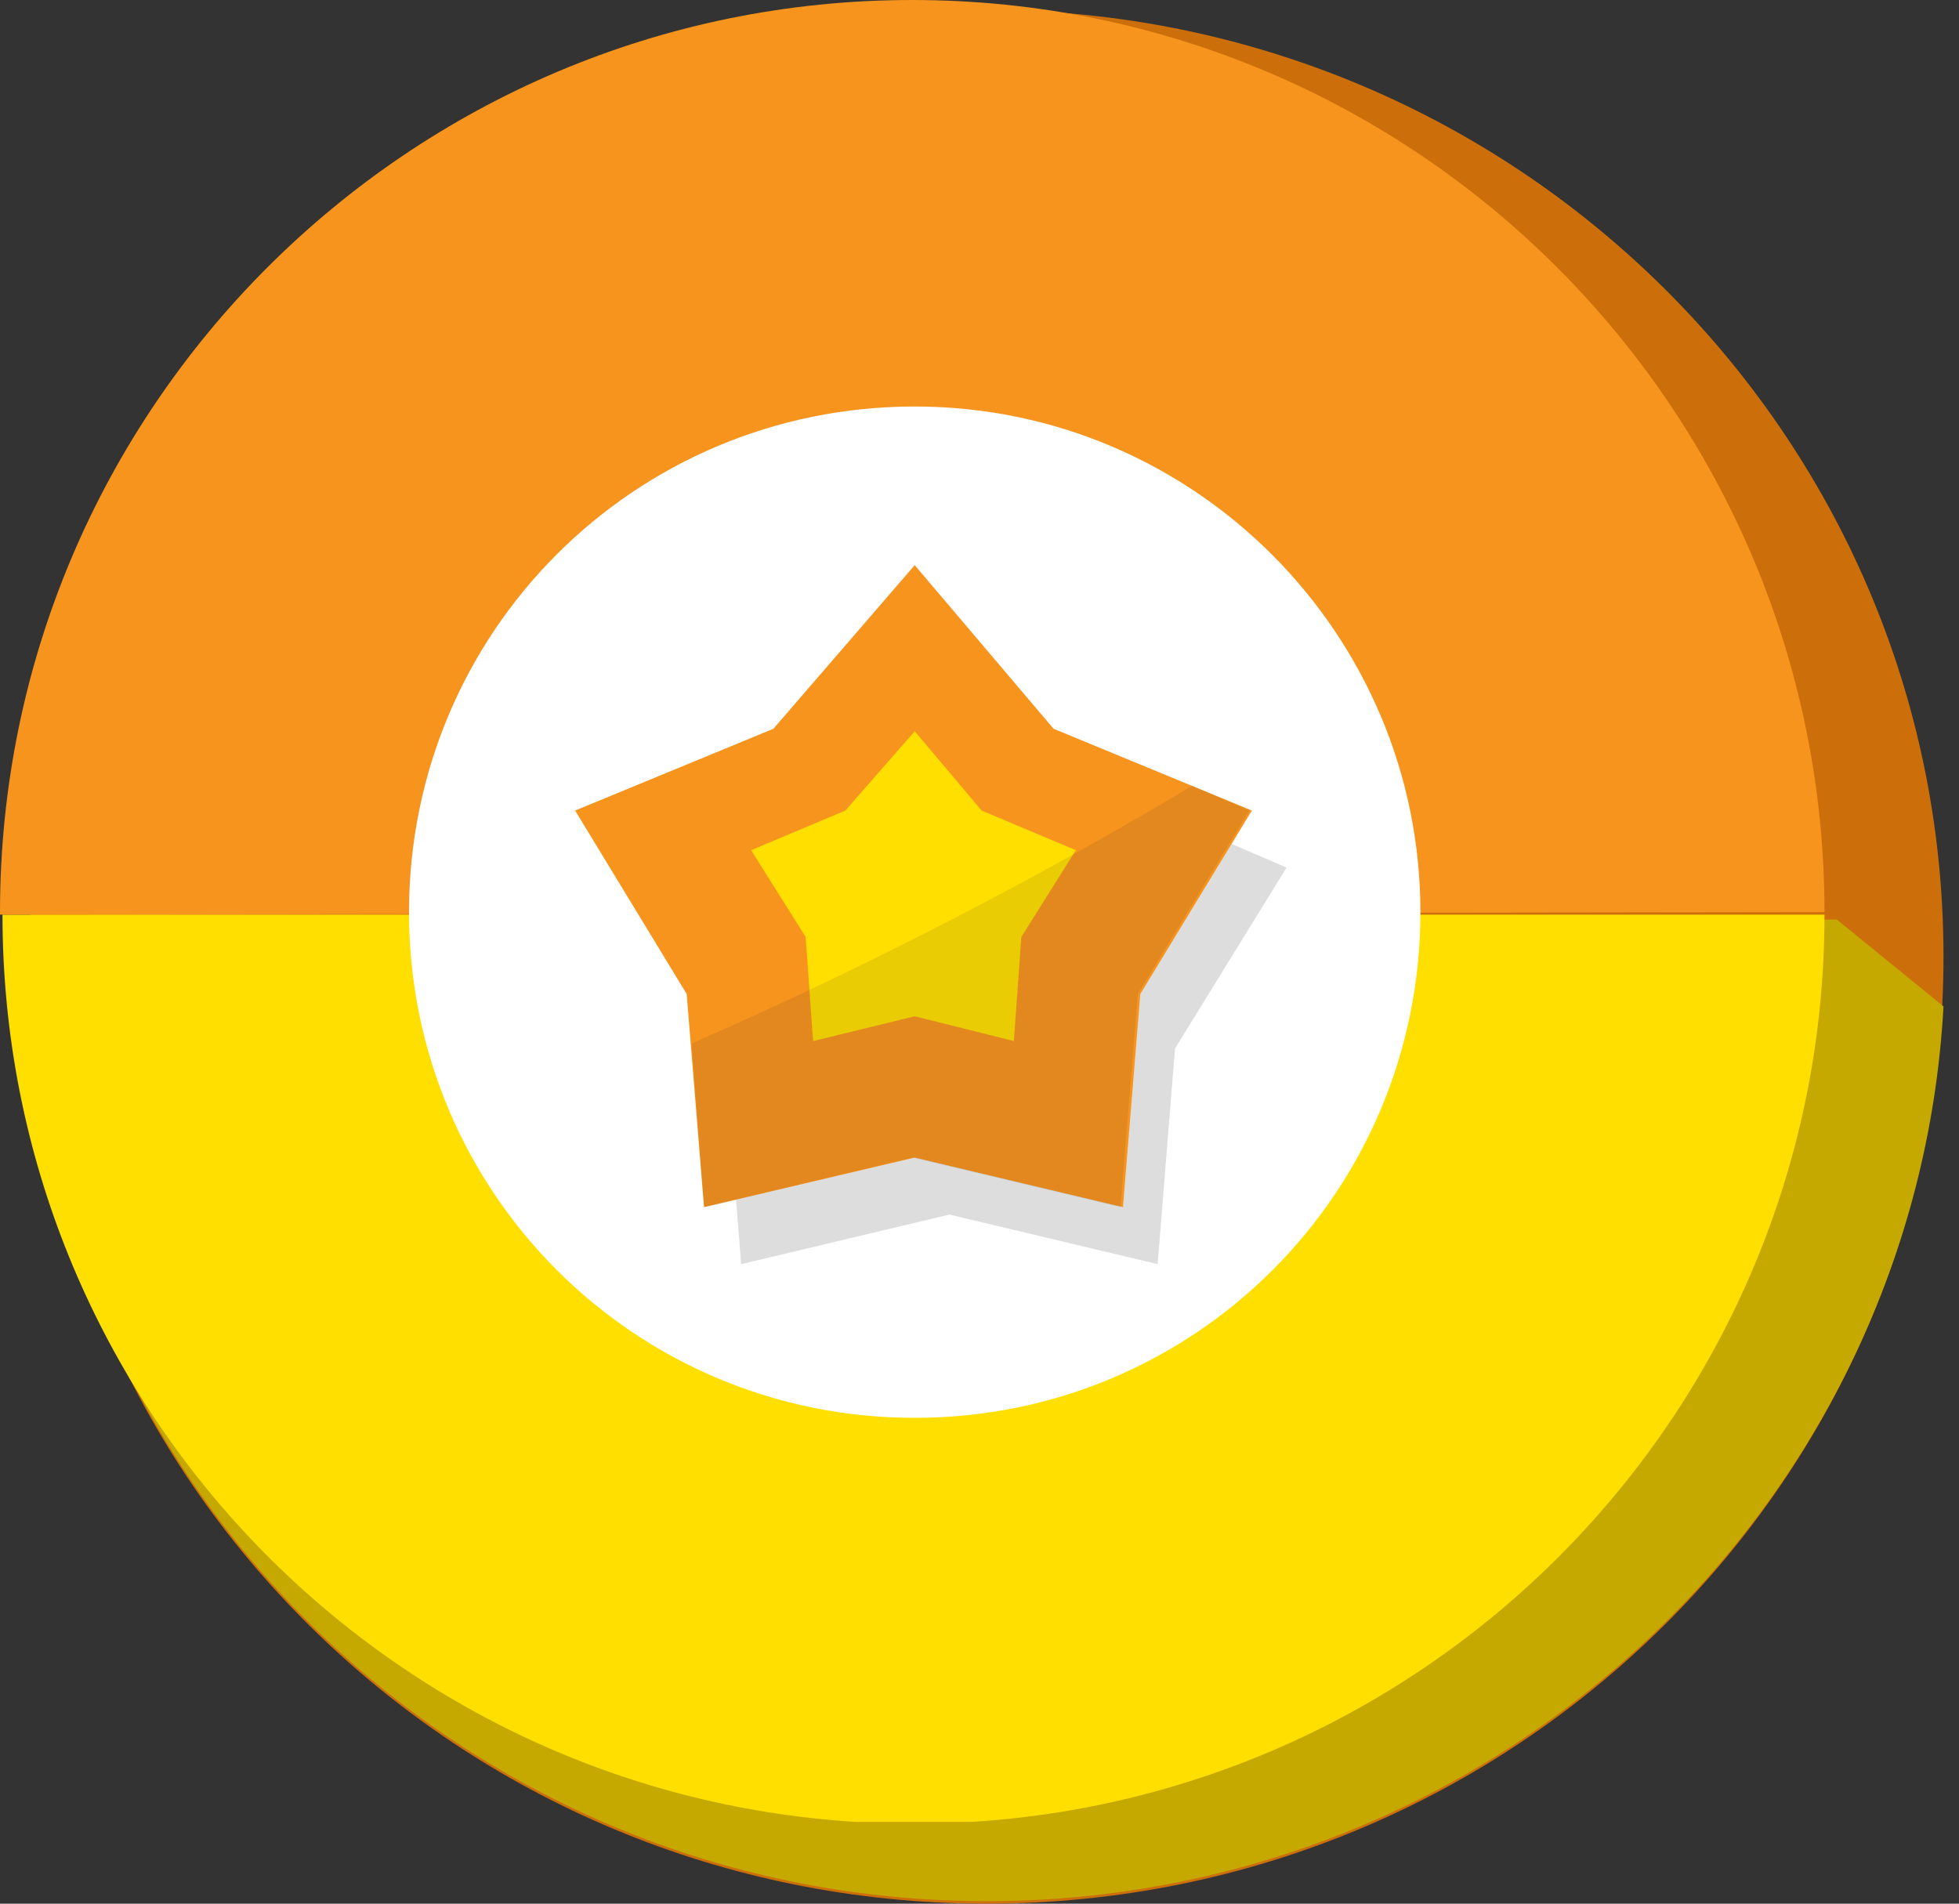 <svg width="71" height="69" viewBox="0 0 71 69" fill="none" xmlns="http://www.w3.org/2000/svg">
<rect x="0" y="0" width="71" height="69" fill="#333333" stroke="none"/>
<path d="M70.438 34.68C70.438 53.637 54.895 69 35.758 69C16.621 69 1.078 53.637 1.078 34.68C1.078 15.723 16.621 0.359 35.758 0.359C54.895 0.359 70.438 15.723 70.438 34.68Z" fill="#CC6F0A"/>
<path d="M66.574 33.332H1.078C1.078 33.781 1.078 34.141 1.078 34.59C1.078 53.547 16.621 68.91 35.758 68.91C54.266 68.91 69.449 54.535 70.438 36.477L66.574 33.332Z" fill="#C6A900"/>
<path d="M66.125 33.152H0.09C0.09 50.672 13.746 64.957 30.996 66.035H35.219C52.469 64.957 66.125 50.672 66.125 33.152Z" fill="#FFDF00"/>
<path d="M66.125 33.062C66.125 14.824 51.301 0 33.062 0C14.824 0 0 14.824 0 33.062C0 33.062 0 33.062 0 33.152L66.125 33.062C66.125 33.152 66.125 33.152 66.125 33.062Z" fill="#F7941E"/>
<path d="M51.48 33.062C51.48 43.215 43.305 51.391 33.152 51.391C23 51.391 14.824 43.215 14.824 33.062C14.824 22.91 23 14.734 33.152 14.734C43.305 14.734 51.48 23 51.48 33.062Z" fill="white"/>
<path opacity="0.15" d="M34.41 22.551L39.531 28.391L46.629 31.445L42.586 38.004L41.957 45.82L34.41 44.023L26.863 45.82L26.234 38.004L22.191 31.445L29.379 28.391L34.41 22.551Z" fill="#231F20"/>
<path d="M33.152 20.484L38.184 26.414L45.371 29.379L41.328 36.027L40.699 43.754L33.152 41.957L25.516 43.754L24.887 36.027L20.844 29.379L28.031 26.414L33.152 20.484Z" fill="#F7941E"/>
<path d="M33.152 26.504L35.578 29.379L38.992 30.816L37.016 33.961L36.746 37.734L33.152 36.836L29.469 37.734L29.199 33.961L27.223 30.816L30.637 29.379L33.152 26.504Z" fill="#FFDF00"/>
<path opacity="0.1" d="M25.516 43.754L33.062 41.957L40.609 43.754L41.238 36.027L45.281 29.379L43.215 28.48C37.645 31.805 31.625 34.949 25.066 37.824L25.516 43.754Z" fill="#231F20"/>
</svg>
